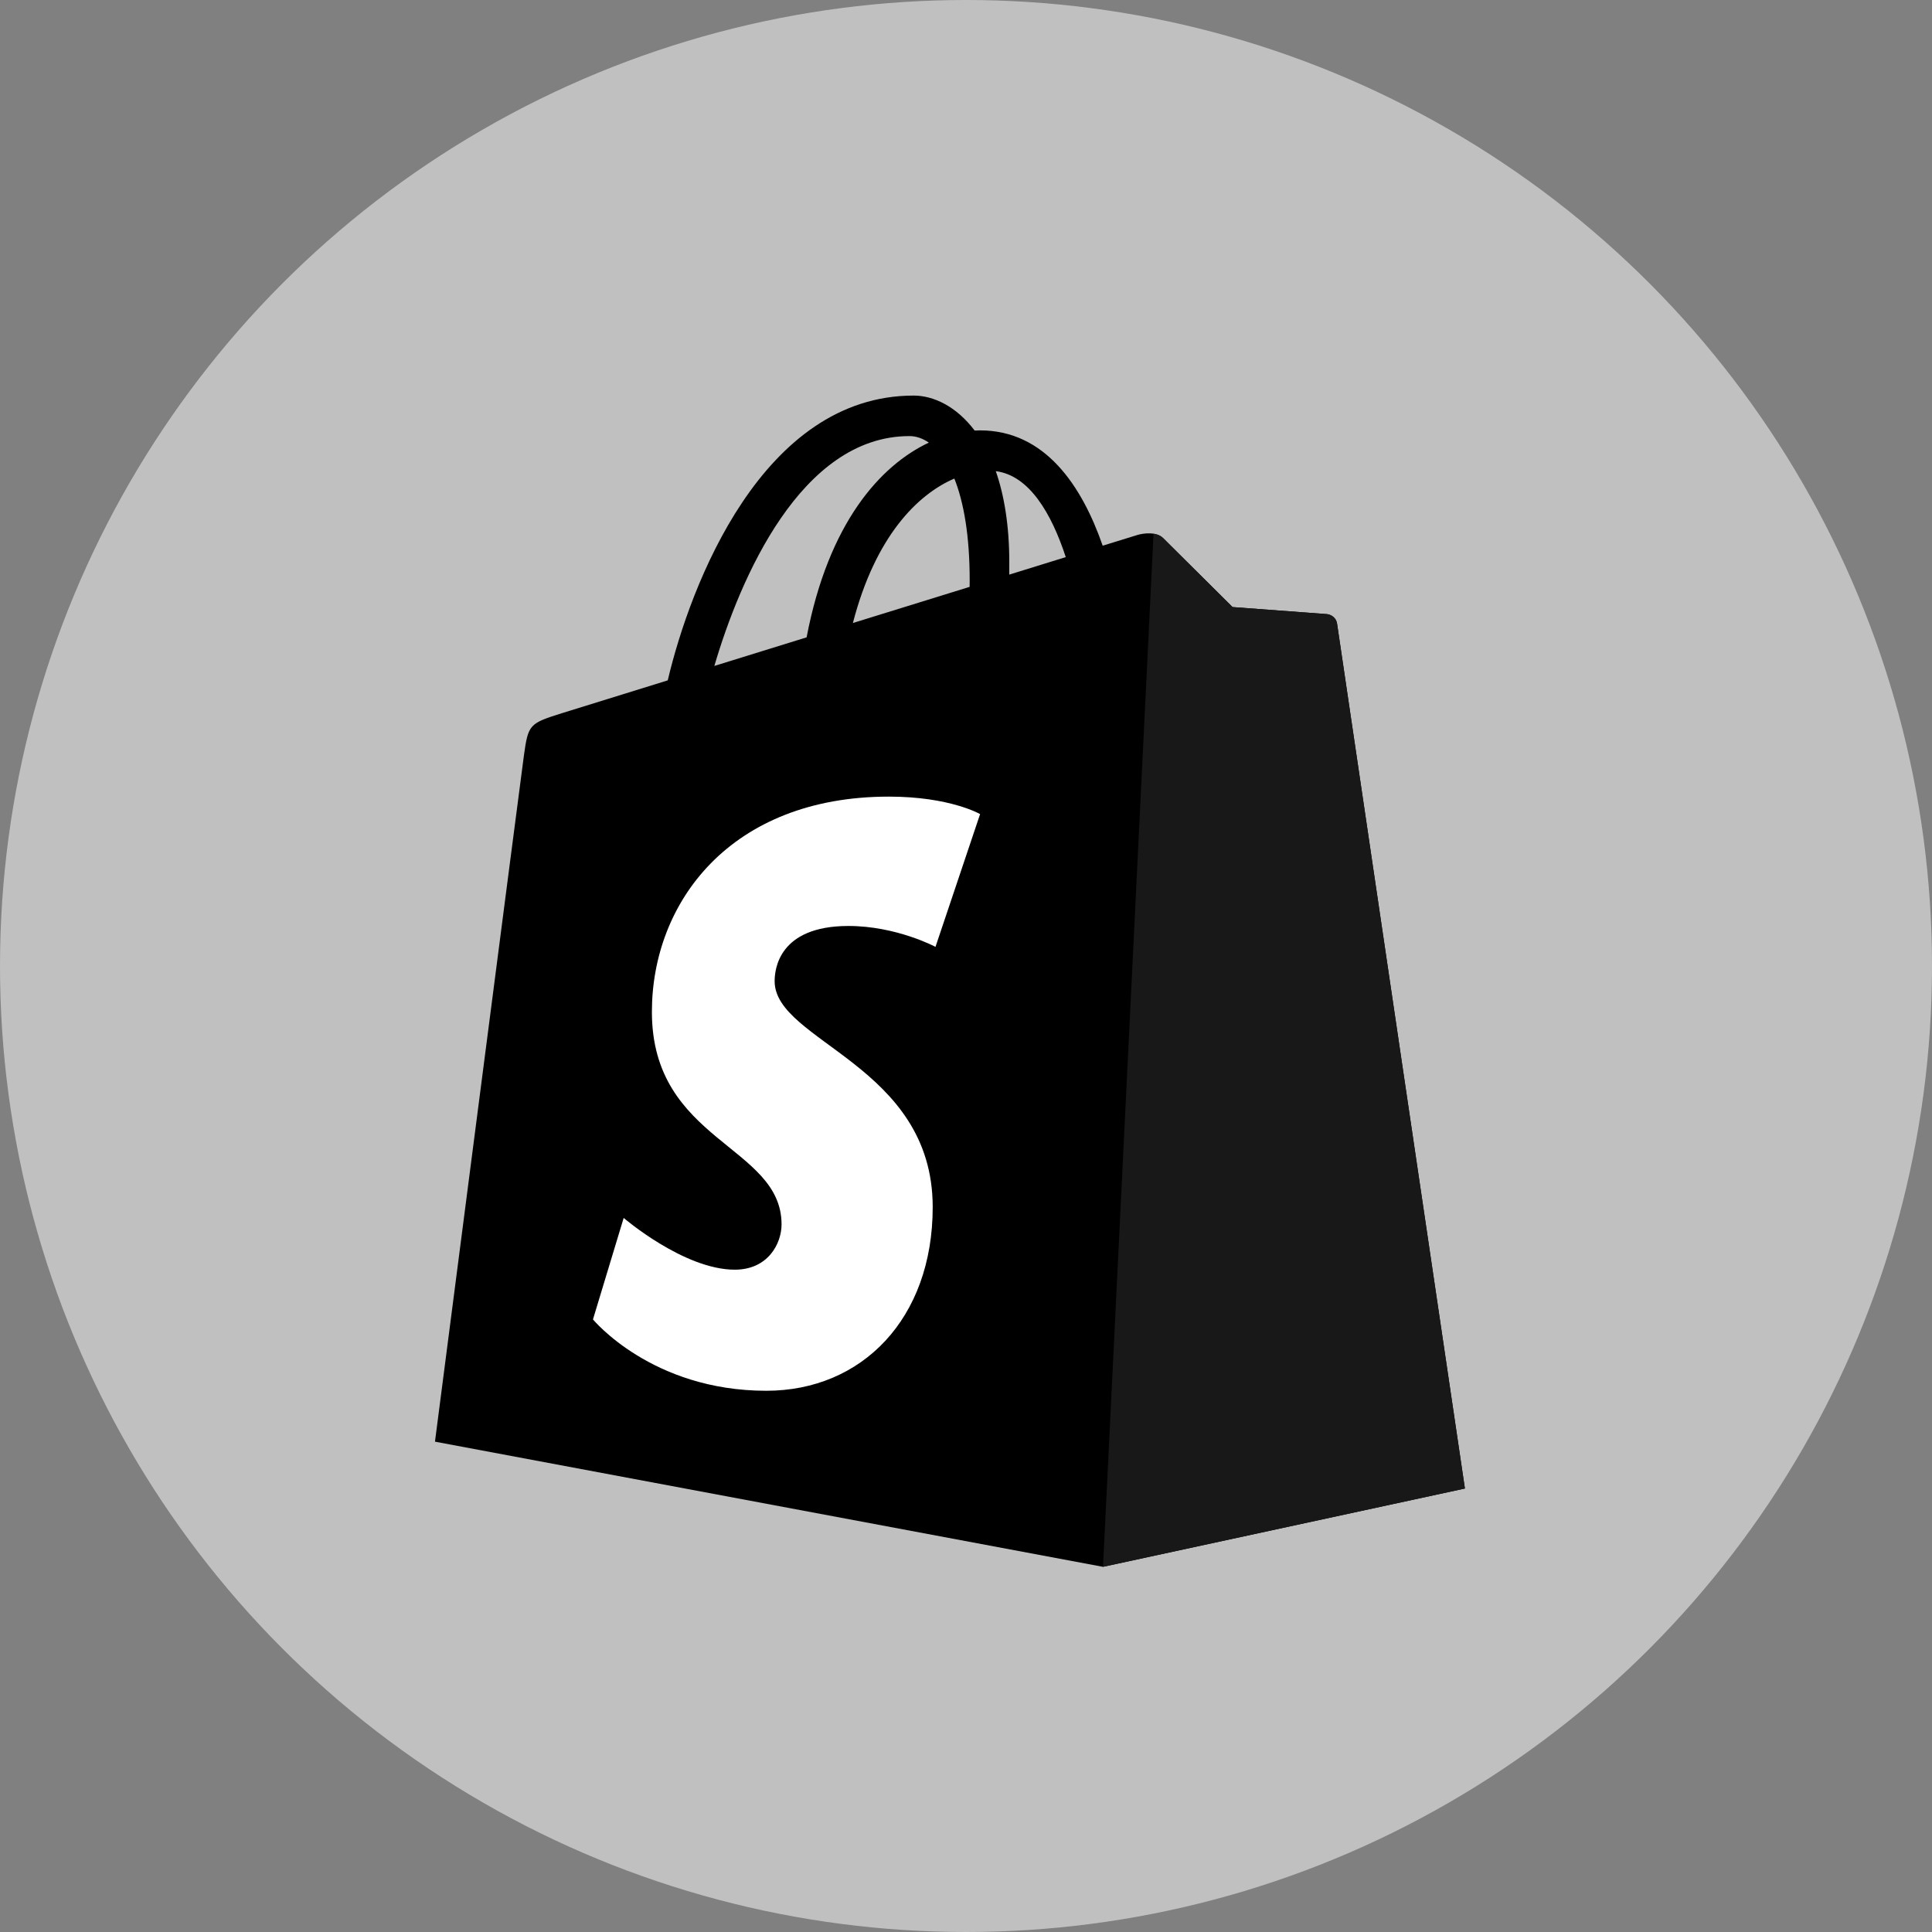 <svg width="64" height="64" viewBox="0 0 64 64" fill="none" xmlns="http://www.w3.org/2000/svg">
    <rect x="0" y="0" width="64" height="64" fill="#808080" stroke="none"/>
    <circle cx="32" cy="32" r="32" fill="#C0C0C0"/>
    <path d="M44.292 20.658C44.265 20.463 44.094 20.355 43.953 20.343C43.812 20.331 40.83 20.11 40.83 20.11C40.83 20.11 38.759 18.054 38.531 17.826C38.304 17.599 37.86 17.668 37.687 17.719C37.662 17.727 37.235 17.858 36.528 18.077C35.836 16.086 34.615 14.257 32.467 14.257C32.408 14.257 32.347 14.259 32.286 14.262C31.675 13.454 30.918 13.104 30.265 13.104C25.261 13.104 22.87 19.359 22.12 22.538C20.176 23.14 18.795 23.569 18.618 23.624C17.533 23.964 17.499 23.998 17.356 25.021C17.249 25.796 14.409 47.757 14.409 47.757L36.537 51.903L48.527 49.309C48.527 49.309 44.318 20.853 44.292 20.658ZM35.305 18.455L33.433 19.035C33.433 18.903 33.434 18.773 33.434 18.631C33.434 17.394 33.262 16.397 32.987 15.608C34.094 15.747 34.831 17.006 35.305 18.455ZM31.614 15.853C31.922 16.624 32.122 17.731 32.122 19.224C32.122 19.3 32.121 19.37 32.12 19.441C30.903 19.818 29.579 20.227 28.253 20.638C28.998 17.765 30.394 16.377 31.614 15.853ZM30.127 14.446C30.343 14.446 30.561 14.519 30.769 14.662C29.165 15.417 27.446 17.317 26.72 21.113L23.664 22.06C24.514 19.165 26.533 14.446 30.127 14.446Z" fill="black"/>
    <path d="M43.953 20.343C43.812 20.331 40.83 20.11 40.83 20.11C40.83 20.11 38.759 18.054 38.531 17.826C38.446 17.742 38.332 17.698 38.212 17.68L36.539 51.903L48.527 49.309C48.527 49.309 44.318 20.853 44.292 20.658C44.265 20.463 44.094 20.355 43.953 20.343Z" fill="#191818"/>
    <path d="M32.467 26.968L30.989 31.366C30.989 31.366 29.694 30.674 28.106 30.674C25.778 30.674 25.661 32.135 25.661 32.503C25.661 34.512 30.897 35.281 30.897 39.986C30.897 43.687 28.549 46.071 25.384 46.071C21.585 46.071 19.643 43.707 19.643 43.707L20.66 40.346C20.66 40.346 22.656 42.06 24.341 42.06C25.442 42.06 25.89 41.194 25.89 40.56C25.89 37.94 21.595 37.824 21.595 33.519C21.595 29.895 24.195 26.389 29.445 26.389C31.468 26.389 32.467 26.968 32.467 26.968Z" fill="white"/>
</svg>

